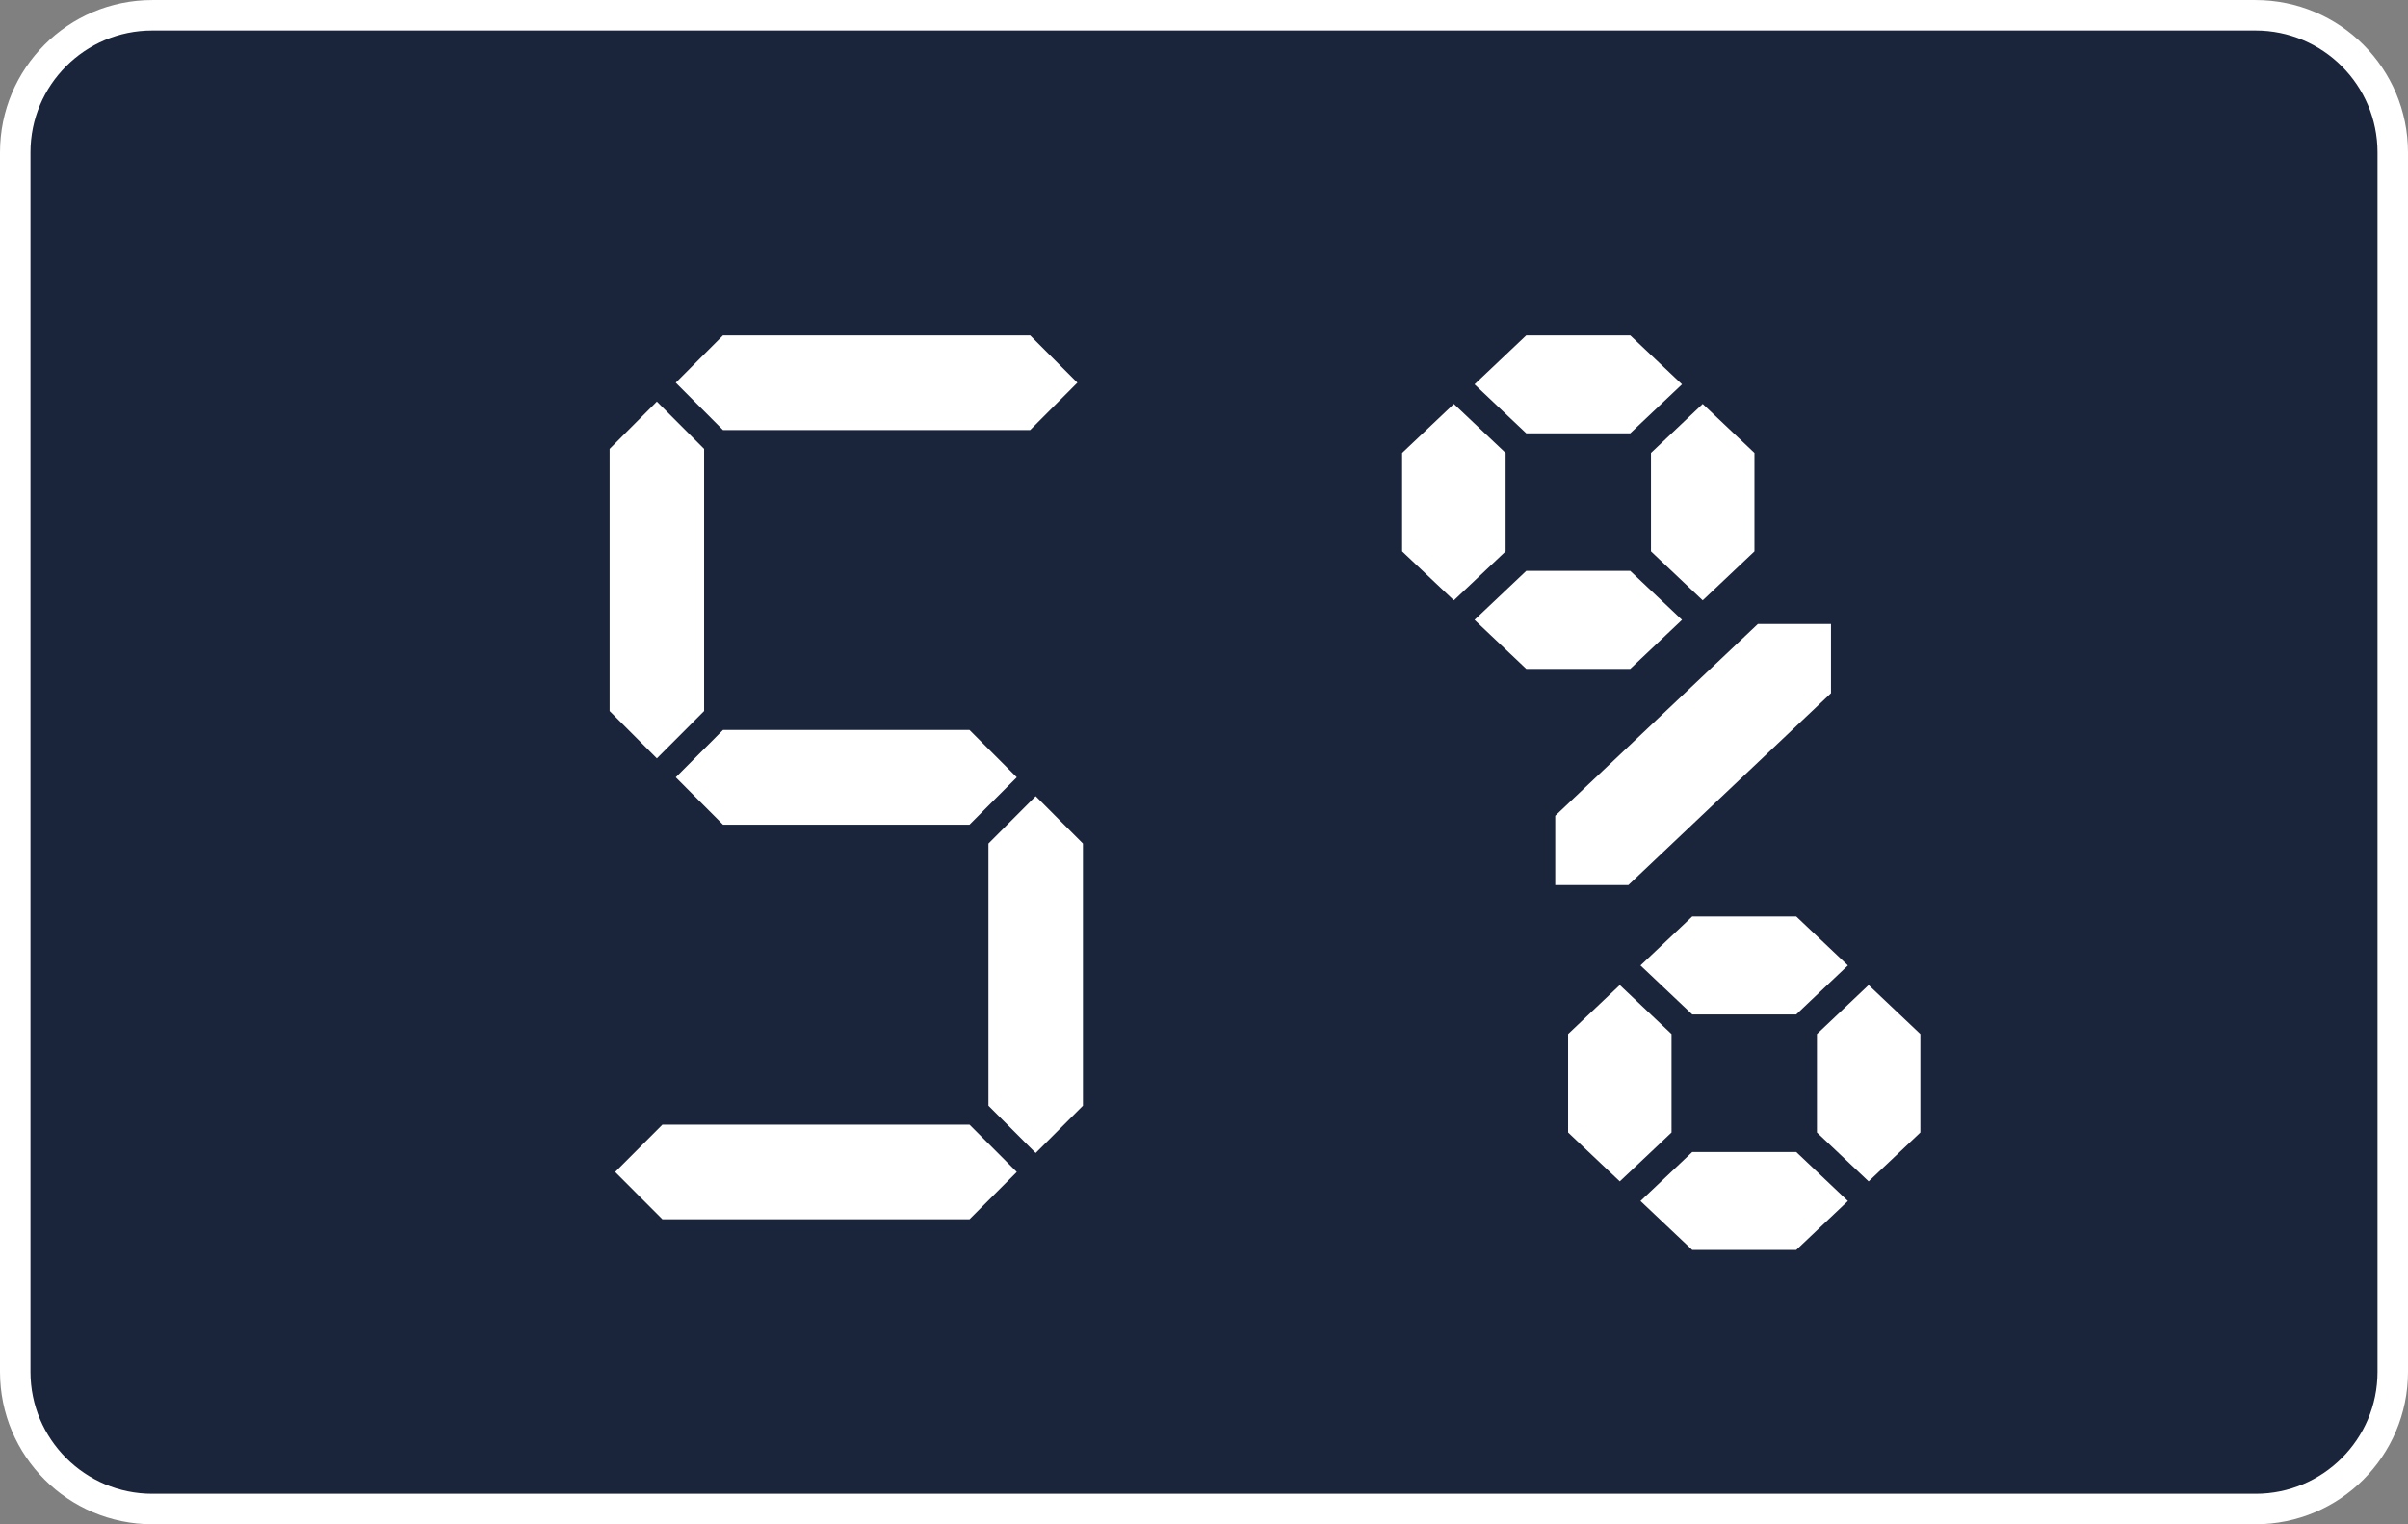 <svg width="79" height="50" viewBox="0 0 79 50" fill="none" xmlns="http://www.w3.org/2000/svg">
<rect x="0" y="0" width="79" height="50" fill="#808080" stroke="none"/>
<path d="M5.724 0.501H73.276L73.999 0.501C76.485 0.501 78.5 2.516 78.5 5.002V45C78.5 47.485 76.486 49.5 74.001 49.5H73.999H73.998H73.996H73.995H73.994H73.992H73.991H73.989H73.988H73.987H73.985H73.984H73.983H73.981H73.98H73.978H73.977H73.975H73.974H73.973H73.971H73.97H73.969H73.967H73.966H73.964H73.963H73.962H73.96H73.959H73.957H73.956H73.955H73.953H73.952H73.95H73.949H73.948H73.946H73.945H73.944H73.942H73.941H73.939H73.938H73.936H73.935H73.934H73.932H73.931H73.93H73.928H73.927H73.925H73.924H73.922H73.921H73.92H73.918H73.917H73.915H73.914H73.913H73.911H73.91H73.909H73.907H73.906H73.904H73.903H73.902H73.9H73.899H73.897H73.896H73.895H73.893H73.892H73.89H73.889H73.888H73.886H73.885H73.883H73.882H73.881H73.879H73.878H73.876H73.875H73.874H73.872H73.871H73.869H73.868H73.867H73.865H73.864H73.862H73.861H73.86H73.858H73.857H73.855H73.854H73.853H73.851H73.85H73.848H73.847H73.846H73.844H73.843H73.841H73.84H73.839H73.837H73.836H73.834H73.833H73.832H73.83H73.829H73.827H73.826H73.825H73.823H73.822H73.82H73.819H73.817H73.816H73.815H73.813H73.812H73.811H73.809H73.808H73.806H73.805H73.803H73.802H73.801H73.799H73.798H73.796H73.795H73.794H73.792H73.791H73.789H73.788H73.787H73.785H73.784H73.782H73.781H73.78H73.778H73.777H73.775H73.774H73.773H73.771H73.77H73.768H73.767H73.766H73.764H73.763H73.761H73.76H73.758H73.757H73.756H73.754H73.753H73.751H73.75H73.749H73.747H73.746H73.744H73.743H73.742H73.74H73.739H73.737H73.736H73.734H73.733H73.732H73.73H73.729H73.728H73.726H73.725H73.723H73.722H73.72H73.719H73.718H73.716H73.715H73.713H73.712H73.711H73.709H73.708H73.706H73.705H73.704H73.702H73.701H73.699H73.698H73.696H73.695H73.694H73.692H73.691H73.689H73.688H73.687H73.685H73.684H73.682H73.681H73.68H73.678H73.677H73.675H73.674H73.672H73.671H73.67H73.668H73.667H73.665H73.664H73.662H73.661H73.66H73.658H73.657H73.656H73.654H73.653H73.651H73.65H73.648H73.647H73.646H73.644H73.643H73.641H73.64H73.638H73.637H73.636H73.634H73.633H73.631H73.63H73.629H73.627H73.626H73.624H73.623H73.621H73.62H73.619H73.617H73.616H73.614H73.613H73.612H73.61H73.609H73.607H73.606H73.605H73.603H73.602H73.6H73.599H73.597H73.596H73.595H73.593H73.592H73.59H73.589H73.588H73.586H73.585H73.583H73.582H73.58H73.579H73.578H73.576H73.575H73.573H73.572H73.57H73.569H73.568H73.566H73.565H73.563H73.562H73.561H73.559H73.558H73.556H73.555H73.553H73.552H73.55H73.549H73.548H73.546H73.545H73.543H73.542H73.541H73.539H73.538H73.536H73.535H73.534H73.532H73.531H73.529H73.528H73.526H73.525H73.523H73.522H73.521H73.519H73.518H73.516H73.515H73.514H73.512H73.511H73.509H73.508H73.506H73.505H73.504H73.502H73.501H73.499H73.498H73.496H73.495H73.494H73.492H73.491H73.489H73.488H73.487H73.485H73.484H73.482H73.481H73.479H73.478H73.477H73.475H73.474H73.472H73.471H73.469H73.468H73.466H73.465H73.464H73.462H73.461H73.459H73.458H73.457H73.455H73.454H73.452H73.451H73.449H73.448H73.447H73.445H73.444H73.442H73.441H73.439H73.438H73.437H73.435H73.434H73.432H73.431H73.429H73.428H73.427H73.425H73.424H73.422H73.421H73.419H73.418H73.417H73.415H73.414H73.412H73.411H73.409H73.408H73.407H73.405H73.404H73.402H73.401H73.399H73.398H73.397H73.395H73.394H73.392H73.391H73.389H73.388H73.386H73.385H73.384H73.382H73.381H73.379H73.378H73.376H73.375H73.374H73.372H73.371H73.369H73.368H73.367H73.365H73.364H73.362H73.361H73.359H73.358H73.356H73.355H73.354H73.352H73.351H73.349H73.348H73.346H73.345H73.344H73.342H73.341H73.339H73.338H73.336H73.335H73.334H73.332H73.331H73.329H73.328H73.326H73.325H73.323H73.322H73.321H73.319H73.318H73.316H73.315H73.313H73.312H73.311H73.309H73.308H73.306H73.305H73.303H73.302H73.3H73.299H73.298H73.296H73.295H73.293H73.292H73.29H73.289H73.288H73.286H73.285H73.283H73.282H73.28H73.279H73.278H73.276H5.724H5.722H5.721H5.72H5.718H5.717H5.715H5.714H5.712H5.711H5.71H5.708H5.707H5.705H5.704H5.702H5.701H5.699H5.698H5.697H5.695H5.694H5.692H5.691H5.689H5.688H5.687H5.685H5.684H5.682H5.681H5.679H5.678H5.677H5.675H5.674H5.672H5.671H5.669H5.668H5.666H5.665H5.664H5.662H5.661H5.659H5.658H5.656H5.655H5.654H5.652H5.651H5.649H5.648H5.646H5.645H5.644H5.642H5.641H5.639H5.638H5.636H5.635H5.634H5.632H5.631H5.629H5.628H5.626H5.625H5.623H5.622H5.621H5.619H5.618H5.616H5.615H5.613H5.612H5.611H5.609H5.608H5.606H5.605H5.603H5.602H5.601H5.599H5.598H5.596H5.595H5.593H5.592H5.591H5.589H5.588H5.586H5.585H5.583H5.582H5.581H5.579H5.578H5.576H5.575H5.573H5.572H5.571H5.569H5.568H5.566H5.565H5.563H5.562H5.561H5.559H5.558H5.556H5.555H5.553H5.552H5.551H5.549H5.548H5.546H5.545H5.543H5.542H5.541H5.539H5.538H5.536H5.535H5.533H5.532H5.531H5.529H5.528H5.526H5.525H5.523H5.522H5.521H5.519H5.518H5.516H5.515H5.513H5.512H5.511H5.509H5.508H5.506H5.505H5.504H5.502H5.501H5.499H5.498H5.496H5.495H5.494H5.492H5.491H5.489H5.488H5.486H5.485H5.484H5.482H5.481H5.479H5.478H5.476H5.475H5.474H5.472H5.471H5.469H5.468H5.467H5.465H5.464H5.462H5.461H5.459H5.458H5.457H5.455H5.454H5.452H5.451H5.449H5.448H5.447H5.445H5.444H5.442H5.441H5.44H5.438H5.437H5.435H5.434H5.432H5.431H5.43H5.428H5.427H5.425H5.424H5.422H5.421H5.42H5.418H5.417H5.415H5.414H5.413H5.411H5.41H5.408H5.407H5.405H5.404H5.403H5.401H5.4H5.398H5.397H5.396H5.394H5.393H5.391H5.39H5.388H5.387H5.386H5.384H5.383H5.381H5.38H5.379H5.377H5.376H5.374H5.373H5.371H5.37H5.369H5.367H5.366H5.364H5.363H5.362H5.36H5.359H5.357H5.356H5.354H5.353H5.352H5.35H5.349H5.347H5.346H5.345H5.343H5.342H5.34H5.339H5.337H5.336H5.335H5.333H5.332H5.33H5.329H5.328H5.326H5.325H5.323H5.322H5.321H5.319H5.318H5.316H5.315H5.313H5.312H5.311H5.309H5.308H5.306H5.305H5.304H5.302H5.301H5.299H5.298H5.296H5.295H5.294H5.292H5.291H5.289H5.288H5.287H5.285H5.284H5.282H5.281H5.28H5.278H5.277H5.275H5.274H5.273H5.271H5.27H5.268H5.267H5.265H5.264H5.263H5.261H5.26H5.258H5.257H5.256H5.254H5.253H5.251H5.25H5.249H5.247H5.246H5.244H5.243H5.242H5.24H5.239H5.237H5.236H5.234H5.233H5.232H5.23H5.229H5.227H5.226H5.225H5.223H5.222H5.22H5.219H5.218H5.216H5.215H5.213H5.212H5.211H5.209H5.208H5.206H5.205H5.204H5.202H5.201H5.199H5.198H5.197H5.195H5.194H5.192H5.191H5.19H5.188H5.187H5.185H5.184H5.182H5.181H5.18H5.178H5.177H5.175H5.174H5.173H5.171H5.17H5.168H5.167H5.166H5.164H5.163H5.161H5.16H5.159H5.157H5.156H5.154H5.153H5.152H5.15H5.149H5.147H5.146H5.145H5.143H5.142H5.14H5.139H5.138H5.136H5.135H5.133H5.132H5.131H5.129H5.128H5.126H5.125H5.124H5.122H5.121H5.119H5.118H5.117H5.115H5.114H5.112H5.111H5.11H5.108H5.107H5.105H5.104H5.103H5.101H5.1H5.098H5.097H5.096H5.094H5.093H5.091H5.09H5.089H5.087H5.086H5.084H5.083H5.082H5.08H5.079H5.077H5.076H5.075H5.073H5.072H5.071H5.069H5.068H5.066H5.065H5.064H5.062H5.061H5.059H5.058H5.057H5.055H5.054H5.052H5.051H5.05H5.048H5.047H5.045H5.044H5.043H5.041H5.04H5.038H5.037H5.036H5.034H5.033H5.031H5.03H5.029H5.027H5.026H5.025H5.023H5.022H5.02H5.019H5.018H5.016H5.015H5.013H5.012H5.011H5.009H5.008H5.006H5.005H5.004H5.002H5.001H4.999C2.514 49.5 0.5 47.485 0.5 45V4.998C0.5 2.515 2.511 0.501 4.994 0.501L5.724 0.501Z" fill="#1A243B" stroke="white"/>
<path d="M22.645 14.269L21.55 13.172L20 14.725V23.324L21.55 24.877L23.1 23.324V14.725L22.645 14.269Z" fill="white"/>
<path d="M33.796 14.106L35.346 12.553L33.796 11H23.72L22.17 12.553L23.72 14.106H33.796Z" fill="white"/>
<path d="M23.72 23.945L22.17 25.498L23.72 27.051H31.807L32.261 26.595L33.358 25.498L31.807 23.945H23.72Z" fill="white"/>
<path d="M33.978 37.821L35.528 36.27V27.67L33.978 26.117L32.428 27.67V36.27L32.882 36.724L33.978 37.821Z" fill="white"/>
<path d="M31.807 36.891H21.732L20.182 38.444L21.732 39.996H31.807L33.358 38.444L31.807 36.891Z" fill="white"/>
<g clip-path="url(#clip0_1_1812)">
<path d="M53.981 13.743L55.182 12.607L53.484 11H50.072L48.375 12.607L50.072 14.213H53.484L53.981 13.743Z" fill="white"/>
<path d="M57.559 14.857L55.861 13.25L54.164 14.857V18.086L55.861 19.692L57.559 18.086V14.857Z" fill="white"/>
<path d="M49.395 14.857L47.697 13.25L46 14.857V18.086L47.697 19.692L48.898 18.556L49.395 18.086V14.857Z" fill="white"/>
<path d="M53.484 18.727H50.072L48.375 20.333L50.072 21.94H53.484L55.182 20.333L53.484 18.727Z" fill="white"/>
<path d="M58.93 30.062H55.518L53.82 31.669L55.518 33.276H58.93L59.426 32.804L60.625 31.669L58.93 30.062Z" fill="white"/>
<path d="M63.002 37.148V33.919L61.305 32.312L59.609 33.919V37.148L61.305 38.753L63.002 37.148Z" fill="white"/>
<path d="M53.141 32.312L51.445 33.919V37.148L53.141 38.753L54.342 37.619L54.838 37.148V33.919L53.141 32.312Z" fill="white"/>
<path d="M58.93 37.789H55.518L53.82 39.396L55.518 41.002H58.93L60.625 39.396L58.93 37.789Z" fill="white"/>
<path d="M60.07 22.738V20.469H57.67L51.023 26.76V29.031H53.423L60.07 22.738Z" fill="white"/>
</g>
<defs>
<clipPath id="clip0_1_1812">
<rect width="17" height="30" fill="white" transform="translate(46 11)"/>
</clipPath>
</defs>
</svg>
